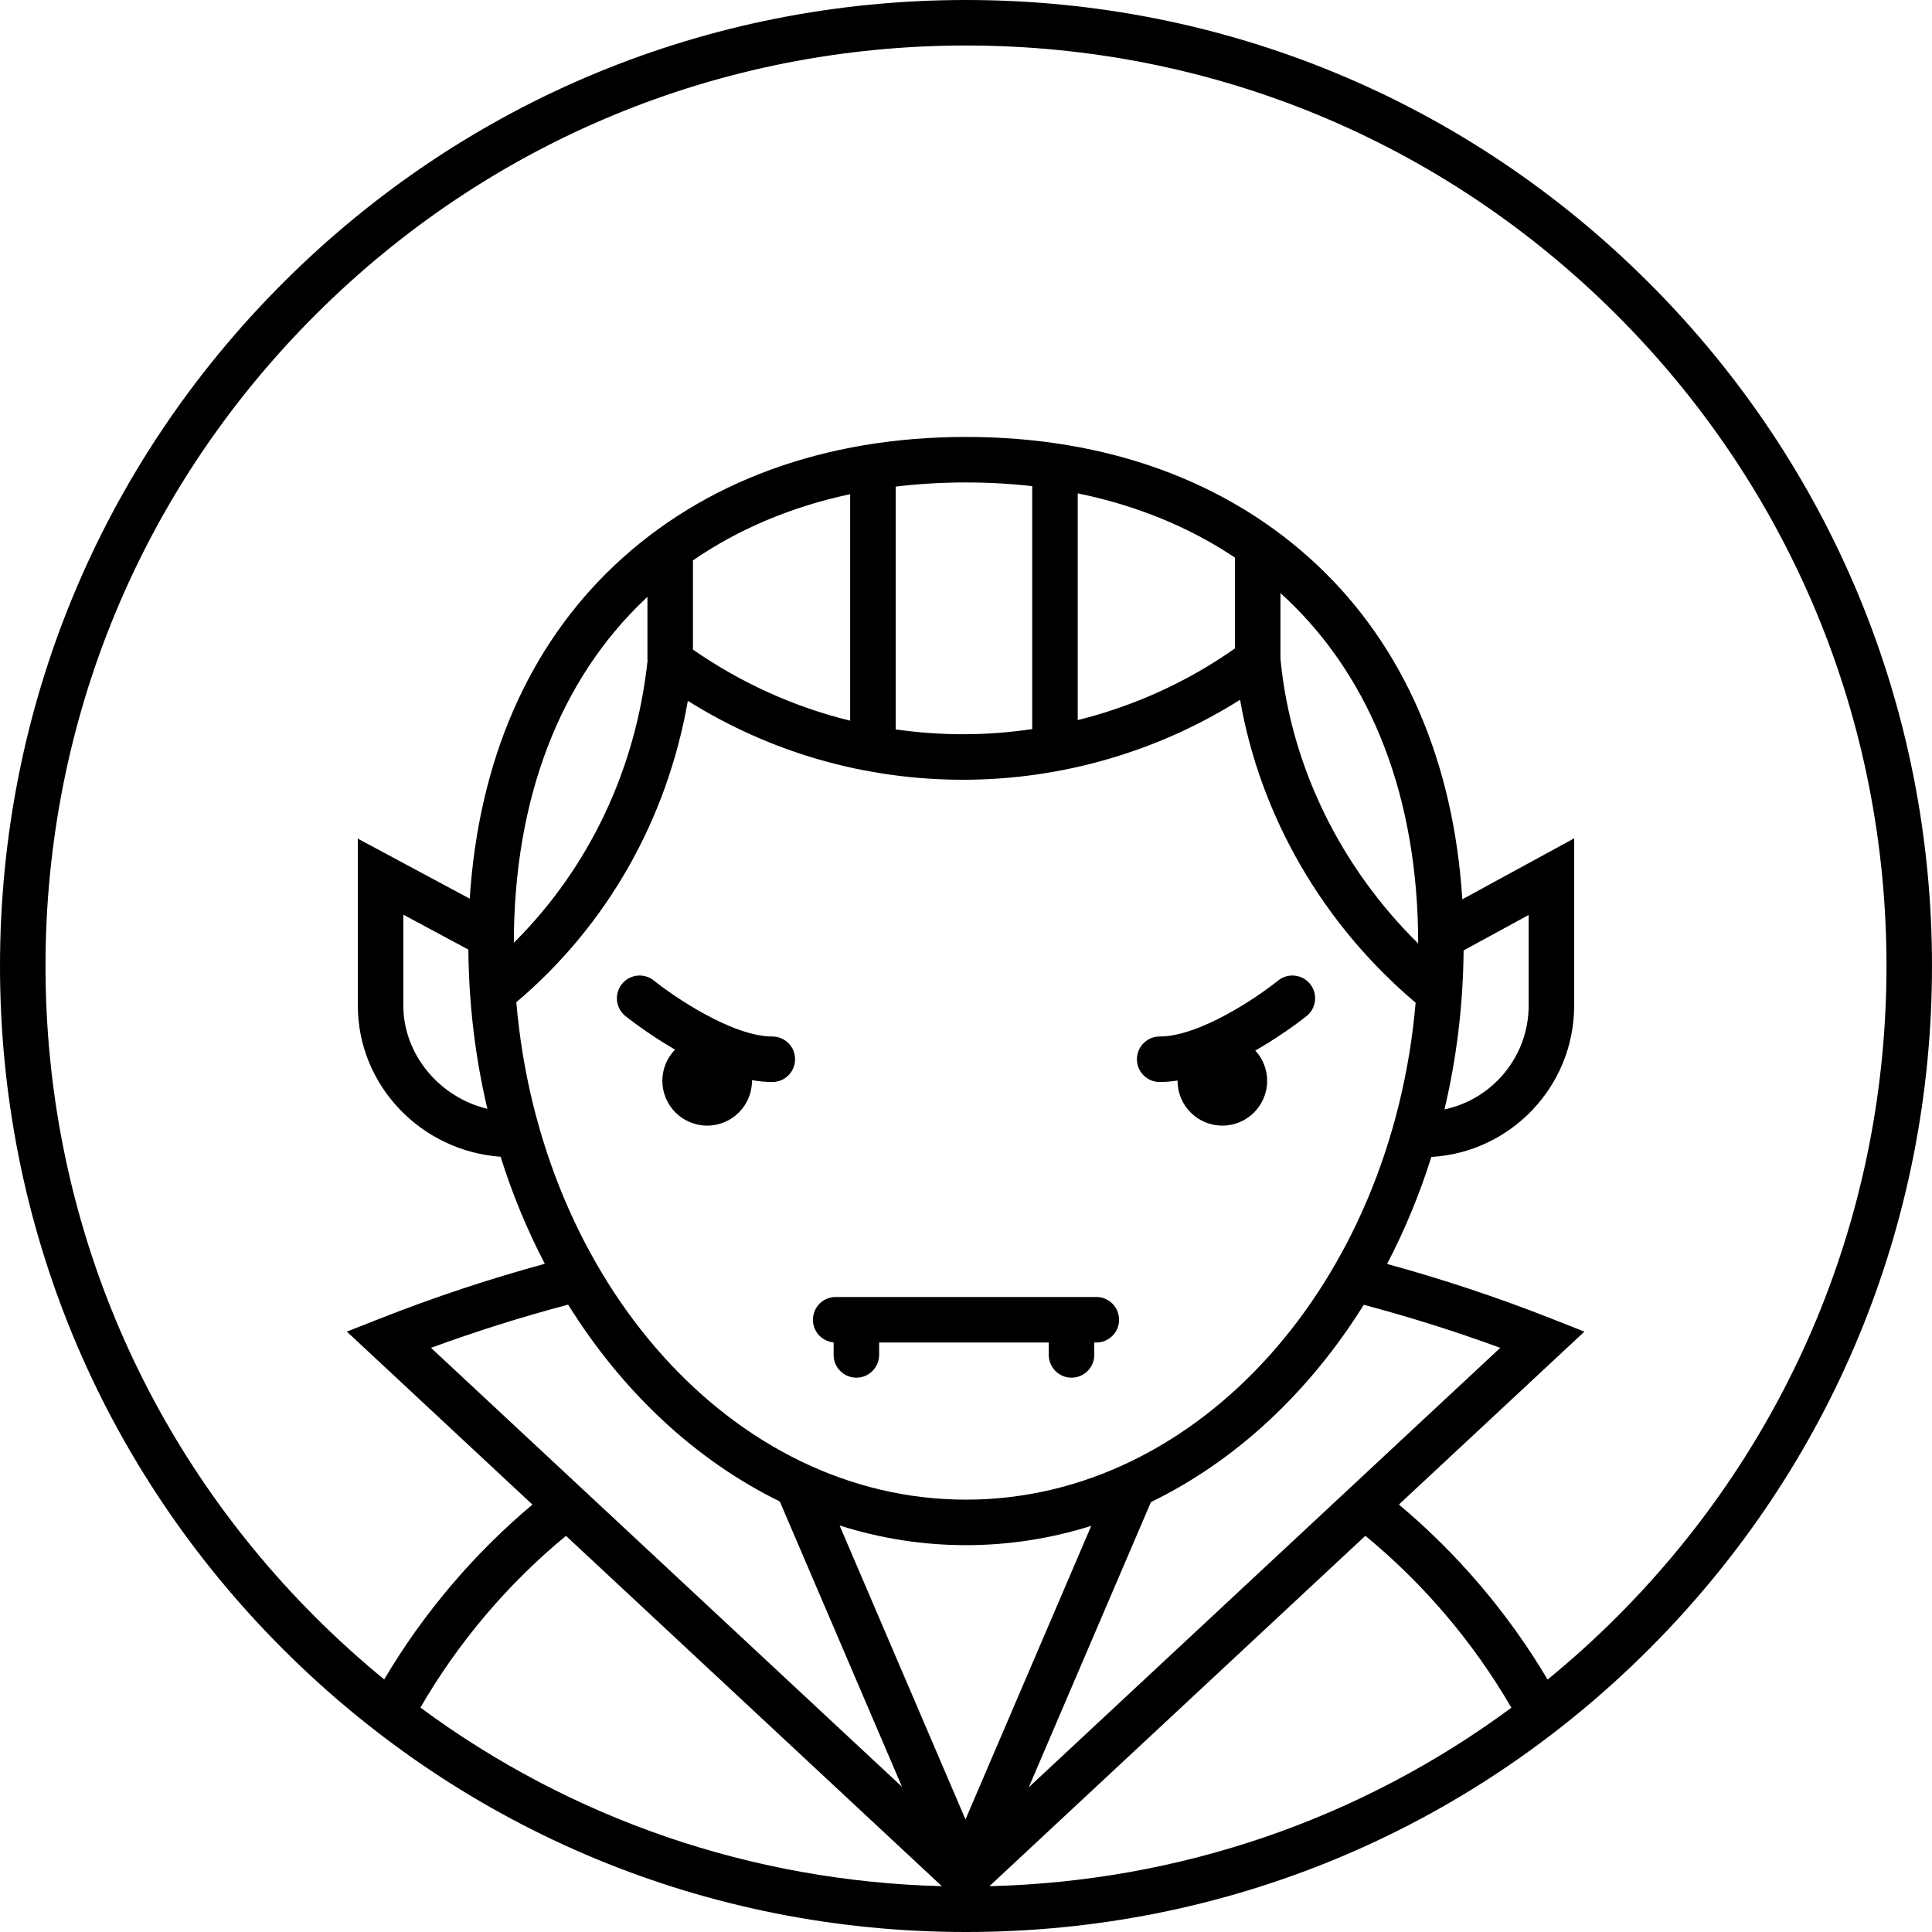 <?xml version="1.0" encoding="iso-8859-1"?>
<!-- Generator: Adobe Illustrator 18.0.0, SVG Export Plug-In . SVG Version: 6.00 Build 0)  -->
<!DOCTYPE svg PUBLIC "-//W3C//DTD SVG 1.1//EN" "http://www.w3.org/Graphics/SVG/1.1/DTD/svg11.dtd">
<svg version="1.1" id="Capa_1" xmlns="http://www.w3.org/2000/svg" xmlns:xlink="http://www.w3.org/1999/xlink" x="0px" y="0px"
	 viewBox="0 0 466.972 466.972" style="enable-background:new 0 0 466.972 466.972;" xml:space="preserve">
<g>
	<path d="M398.585,68.387C354.485,24.287,295.852,0,233.486,0s-121,24.287-165.099,68.387S0,171.119,0,233.485
		s24.287,121,68.386,165.1s102.733,68.387,165.099,68.387s121-24.287,165.1-68.387c44.1-44.1,68.386-102.733,68.386-165.1
		S442.685,112.486,398.585,68.387z M113.207,229.517c0.106,13.329,1.696,26.236,4.594,38.485
		c-11.482-2.713-20.315-13.05-20.315-24.98v-21.938L113.207,229.517z M369.486,221.153v21.868c0,12.345-8.743,22.681-20.352,25.129
		c2.905-12.231,4.507-25.118,4.628-38.428L369.486,221.153z M309.571,160.013c-0.054-0.41-0.076-0.769-0.082-0.826v-15.832
		c0.468,0.424,0.935,0.847,1.395,1.281c20.856,19.667,31.884,48.509,31.895,83.407C324.094,209.667,312.178,185.445,309.571,160.013
		z M298.489,156.723c-11.41,8.06-24.359,13.934-38,17.329v-54.806c14.111,2.88,26.897,8.1,38,15.528V156.723z M249.489,176.222
		c-5.508,0.813-11.084,1.247-16.68,1.247c-5.506,0-10.952-0.407-16.32-1.171v-58.681c5.499-0.669,11.17-1.008,16.997-1.008
		c5.477,0,10.815,0.305,16.003,0.897V176.222z M205.489,174.191c-13.525-3.307-26.353-9.096-38-17.183v-21.566
		c11.073-7.608,23.861-12.986,38-15.995V174.191z M156.54,159.489c-2.807,26.433-14.176,50.316-32.346,68.385
		c0.047-34.822,11.072-63.603,31.894-83.238c0.132-0.125,0.268-0.245,0.401-0.369v15.222H156.54z M166.253,169.395
		c19.967,12.507,42.797,19.075,66.556,19.075c23.711,0,47.139-6.823,66.923-19.338c4.871,28.089,19.984,54.275,42.432,73.224
		c-5.81,67.416-52.331,120.116-108.678,120.116c-56.379,0-102.92-52.758-108.689-120.228
		C146.732,223.666,161.22,198.141,166.253,169.395z M233.363,439.769l-30.432-71.054c9.761,3.1,20,4.757,30.555,4.757
		c10.452,0,20.596-1.623,30.272-4.665L233.363,439.769z M330.009,371.209c14.086,11.578,26.17,25.805,35.298,41.556
		c-36.485,26.946-80.15,41.995-126.165,43.136L330.009,371.209z M248.66,431.992l29.526-68.935
		c20.546-9.974,38.306-26.606,51.438-47.68c11.11,2.943,22.165,6.425,32.996,10.4L248.66,431.992z M188.477,362.905l29.544,68.981
		L104.174,325.778c10.885-3.994,21.99-7.49,33.146-10.443C150.39,336.323,168.048,352.908,188.477,362.905z M227.645,455.894
		c-45.966-1.177-89.581-16.231-126.026-43.162c9.099-15.74,21.143-29.951,35.178-41.511L227.645,455.894z M390.807,390.807
		c-5.363,5.363-10.954,10.414-16.746,15.152c-9.443-15.947-21.715-30.391-35.944-42.306l44.843-41.795l-8.111-3.196
		c-12.913-5.089-26.2-9.499-39.586-13.157c4.243-8.118,7.837-16.776,10.699-25.868c19.222-1.101,34.524-17.1,34.524-36.615v-40.39
		l-27.042,14.737c-2.103-33.257-14.099-61.014-35.013-80.736c-21.521-20.296-50.895-31.023-84.945-31.023
		s-63.424,10.728-84.945,31.023c-20.882,19.692-32.871,47.392-35.002,80.58l-27.053-14.512v40.32
		c0,19.317,15.246,35.184,34.51,36.571c2.859,9.092,6.451,17.75,10.691,25.869c-13.432,3.666-26.77,8.091-39.74,13.2l-8.113,3.195
		l44.857,41.809c-14.18,11.896-26.411,26.324-35.825,42.258c-5.776-4.728-11.352-9.767-16.701-15.116
		C34.143,348.784,11,292.913,11,233.485s23.143-115.299,65.165-157.32C118.187,34.143,174.058,11,233.486,11
		c59.428,0,115.299,23.143,157.321,65.165c42.022,42.021,65.165,97.893,65.165,157.32S432.829,348.785,390.807,390.807z"/>
	<g>
		<path d="M181.755,261.237c0-0.055-0.007-0.108-0.008-0.162c1.712,0.295,3.358,0.45,4.928,0.45c3.038,0,5.5-2.463,5.5-5.5
			s-2.462-5.5-5.5-5.5c-9.742,0-23.959-9.756-28.616-13.515c-2.361-1.908-5.823-1.542-7.732,0.816
			c-1.911,2.361-1.547,5.824,0.814,7.735c0.199,0.161,4.948,3.989,11.515,7.839c0.17,0.1,0.338,0.192,0.507,0.291
			c-1.897,1.951-3.07,4.61-3.07,7.546c0,5.982,4.849,10.831,10.831,10.831C176.906,272.068,181.755,267.218,181.755,261.237z"/>
		<path d="M280.297,261.524c1.383,0,2.826-0.122,4.32-0.351c0,0.021-0.003,0.042-0.003,0.063c0,5.982,4.849,10.831,10.831,10.831
			c5.982,0,10.831-4.849,10.831-10.831c0-2.826-1.091-5.39-2.863-7.319c0.301-0.172,0.6-0.339,0.904-0.517
			c6.566-3.85,11.316-7.678,11.515-7.839c2.361-1.911,2.726-5.374,0.814-7.735c-1.912-2.362-5.375-2.728-7.735-0.813
			c-4.643,3.758-18.833,13.512-28.613,13.512c-3.038,0-5.5,2.463-5.5,5.5S277.259,261.524,280.297,261.524z"/>
	</g>
	<path d="M201.489,324.464v3.025c0,3.037,2.462,5.5,5.5,5.5s5.5-2.463,5.5-5.5v-3h41v3c0,3.037,2.462,5.5,5.5,5.5s5.5-2.463,5.5-5.5
		v-3h0.497c3.038,0,5.5-2.463,5.5-5.5s-2.462-5.5-5.5-5.5h-63c-3.038,0-5.5,2.463-5.5,5.5
		C196.486,321.859,198.685,324.213,201.489,324.464z"/>
</g>
<g>
</g>
<g>
</g>
<g>
</g>
<g>
</g>
<g>
</g>
<g>
</g>
<g>
</g>
<g>
</g>
<g>
</g>
<g>
</g>
<g>
</g>
<g>
</g>
<g>
</g>
<g>
</g>
<g>
</g>
</svg>
